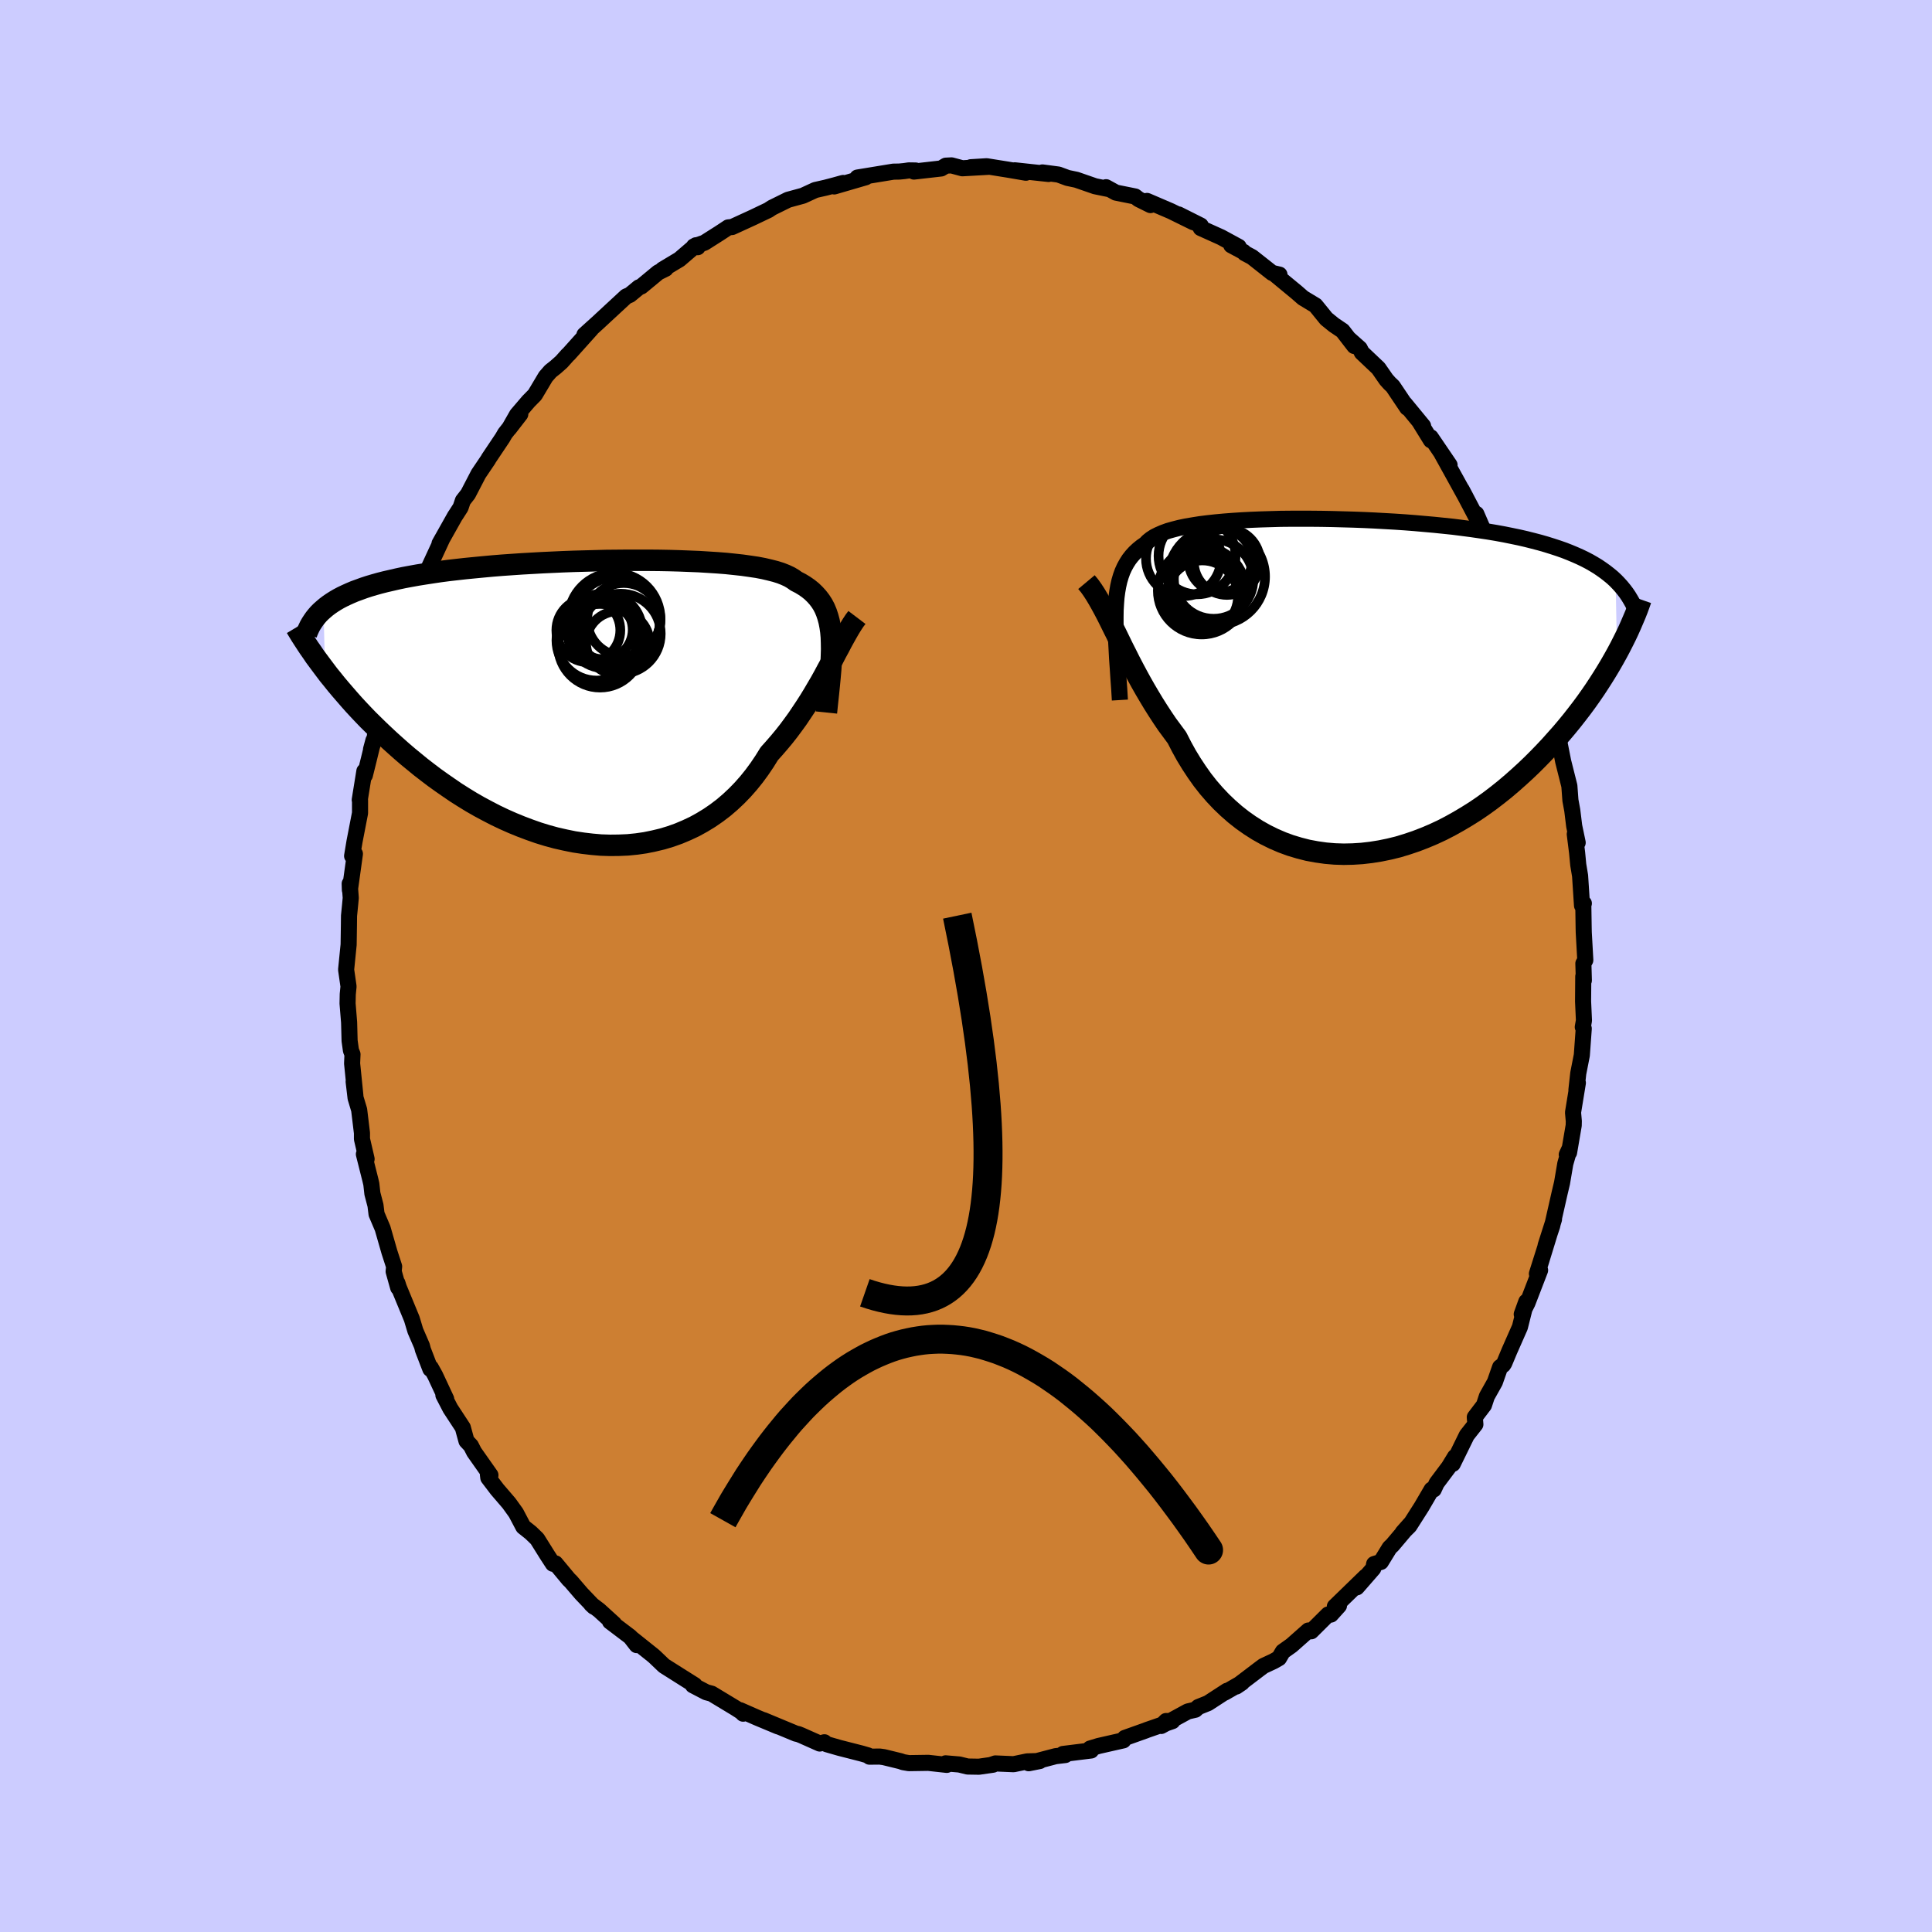 <svg xmlns="http://www.w3.org/2000/svg" width="500" height="500" viewBox="-100 -100 200 200"><defs><clipPath id="c"><path d="m25.06-6.71-.05-.58-.08-.54-.1-.51-.13-.48-.15-.45-.18-.43-.21-.4-.24-.37-.27-.35-.3-.33-.32-.31-.36-.29-.39-.27-.41-.25-.45-.23-.32-.23-.37-.22-.43-.2-.48-.19-.54-.17-.59-.15-.64-.15-.68-.13-.74-.11-.78-.11-.82-.09-.86-.09-.9-.07-.94-.06-.96-.06-1-.04-1.02-.04-1.04-.03-1.06-.02-1.08-.01H3.98l-1.11.01-1.11.01-1.12.03-1.11.03-1.11.03-1.1.04-1.09.05-1.08.05-1.07.06-1.05.06-1.03.07-1.01.07-.99.08-.97.09-.94.09-.92.09-.89.1-.87.1-.84.11-.81.12-.78.12-.75.12-.72.13-.7.13-.66.14-.65.15-.61.14-.59.15-.57.16-.54.16-.52.17-.49.18-.47.17-.45.19-.42.19-.4.19-.38.2-.36.21-.33.21-.32.22-.29.22-.27.23.16 6.3.37.49.4.49.4.5.43.51.44.51.45.52.47.53.49.53.5.53.52.54.54.53.55.54.57.54.58.54.6.54.62.55.64.55.66.54.67.55.7.54.71.54.74.53.75.52.76.52.79.5.8.49.82.47.84.45.85.44.86.41.88.39.88.36.9.34.91.32.91.28.92.25.93.21.93.19.93.14.93.11.93.08.93.03.92-.01.92-.04.91-.09.9-.13.88-.18.88-.21.86-.26.84-.3.83-.35.81-.38.78-.43.77-.47.74-.51.71-.54.69-.59.66-.62.64-.66.6-.68.58-.72.55-.75.52-.77.49-.79.52-.58.51-.59.5-.6.48-.61.46-.62.45-.62.43-.64.42-.63.41-.64.39-.64.37-.63.37-.63.35-.63.33-.62.33-.6"/></clipPath><clipPath id="b"><path d="m-23.95-7.87.04-.68.05-.65.08-.6.1-.57.12-.53.15-.51.17-.47.2-.44.23-.42.25-.39.28-.36.31-.34.34-.32.37-.3.39-.27.26-.27.31-.25.37-.24.42-.21.46-.2.52-.19.57-.16.62-.16.67-.14.71-.12.75-.12.8-.1.83-.09.87-.08.91-.07.93-.06.96-.05.99-.04 1.01-.03 1.03-.03 1.04-.01h2.13l1.08.01 1.09.02 1.08.03 1.09.03 1.08.04 1.08.05 1.07.06 1.07.06 1.05.07 1.03.08 1.02.09 1.01.09.98.1.96.1.94.12.92.12.9.13.87.13.84.14.82.15.79.16.77.16.74.17.71.18.69.18.66.19.64.2.61.2.6.21.56.22.55.23.52.23.5.24.48.25.45.26.43.26.41.28.39.28.37.29.35.29.32.3.14 7.52-.34.61-.35.61-.37.62-.39.63-.41.64-.42.64-.44.64-.46.65-.48.65-.5.65-.51.65-.54.66-.55.65-.57.64-.58.65-.61.65-.63.65-.65.65-.67.64-.69.63-.71.63-.73.62-.75.6-.77.59-.79.57-.81.55-.83.52-.84.5-.86.48-.87.45-.88.41-.9.38-.91.35-.92.31-.92.28-.94.23-.93.19-.94.15-.95.11-.94.06-.94.02-.94-.03-.93-.08-.92-.13-.92-.17-.9-.23-.9-.27-.87-.32-.86-.37-.85-.42-.82-.46-.8-.51-.78-.55-.76-.6-.73-.64-.7-.67-.68-.72-.65-.75-.62-.79-.58-.82-.56-.85-.53-.87-.49-.89-.47-.92-.51-.69-.51-.69-.48-.71-.47-.72-.46-.73-.44-.73-.43-.73-.42-.74-.4-.73-.39-.73-.38-.73-.36-.72-.36-.71-.34-.7-.33-.68"/></clipPath><filter id="a"><feTurbulence baseFrequency=".05" numOctaves="3" result="noise" type="noise"/><feDisplacementMap in="SourceGraphic" in2="noise" scale="2"/></filter></defs><rect width="100%" height="100%" x="-100" y="-100" fill="#CCF"/><path fill="#CD7F32" stroke="#000" stroke-linejoin="round" stroke-width="1.667" d="m63.91-.26.05 1.75-.06-.41-.02 2.59.09 1.97-.12.68.1.16-.2 2.75-.37 1.89-.19 1.72.15-.74-.5 3.06.08.9-.01.44-.48 2.81-.24.22.31-.67-.46 1.6-.34 2-.24 1.01-.78 3.44-.68 2.03.87-2.72-1.42 4.63.76-2.5-1.11 3.51.33-.37-1.31 3.4-.59 1.16.47-1.3-.66 2.63-1.09 2.47-.53 1.27-.12.18-.31.23-.54 1.54-.83 1.48-.3.91-.95 1.25.06.74-.89 1.13-1.45 2.96.23-.73-.64 1.05-1.26 1.68-.3.65-.22.01-1.04 1.78-1.26 1.98-.7.69.79-.89-1.86 2.2-.27.25-.91 1.48-.7.22-.09.46-1.7 1.95.91-1.11-3.19 3.1.43-.09-.83.92-.29-.01-1.75 1.74-.3-.08-1.74 1.54-.9.64-.4.68-.56.32-1.05.49-.35.26-2.46 1.87.59-.4-1.79 1.03.24-.19-1.97 1.28-1 .4-.31.28-.78.18-2.75 1.5.5-.51.66.01-2.65.92-.12.05-2.16.77-.15.25-.93.21-1.63.37-.89.27.11.2-2.91.36.24.11-1.01.12-2.78.73 1.15-.23-1.31.04-1.4.29-1.89-.08-.41.14.17-.01-1.46.21-1.18-.02-.85-.21-1.42-.12.12.16-1.91-.21-2.01.03-.59-.1-.28-.1-1.72-.42-.43-.06-1.06.01-.15-.13-.65-.19-2.31-.59-1.32-.38-.24-.2-.48.13-1.91-.85-.35-.14-.17-.02-3.39-1.41 1.51.65-2.18-.91-1.75-.77.31.36-.2-.2-.61-.39-2.45-1.48-.56-.15-1.38-.72.18-.02-1.24-.78-1.93-1.22-.94-.9-.18-.16-2.14-1.71.43.63-.66-.85-2.1-1.59.42.24-1.55-1.41-.82-.62.28.26-1.29-1.35-1.1-1.28-.21-.2-1.38-1.66-.26.04-.58-.89-1.05-1.68-.66-.64-.78-.62-.76-1.44-.72-1-1.22-1.42-.92-1.21-.04-.33.26.06-1.69-2.4-.33-.65-.46-.49-.38-1.39-1.29-1.97-.72-1.39.29.41-1.15-2.46-.44-.79-.05.14-.77-2-.1-.39-.68-1.57-.37-1.23-1.35-3.27-.14-.44.08.48-.47-1.68.05-.51-.49-1.51-.7-2.44-.63-1.48-.11-.9-.32-1.22-.11-.99-.1-.43-.67-2.66.28.5-.48-2.07v-.62l-.29-2.4-.37-1.23-.2-1.69.18 1.48-.34-3.36.04-.95-.16-.4-.14-1-.05-1.9-.16-1.96.02-.96.08-.8-.25-1.74.26-2.59.03-2.01.01-.97.12-1.22.06-.64-.11-1.47.02.65.52-3.74-.29.22.25-1.5.57-2.94v-1.33l-.03-.03.48-2.98.05.43.41-1.65.48-1.97-.25.93.36-1.07.04-.32.64-3.13.26-1.59.47-.65.42-1.32.36-2.06.12-.09.9-2.42-.21.98.21-.7.94-2.33.35-1.65.25-.48.91-1.87-.01-.16 1.37-2.96-.29.52 1.63-2.9.03-.03.52-.81.24-.71.53-.68 1.08-2.08 1.02-1.51.03-.07 1.44-2.15.26-.45 1.58-2.01-1.16 1.5.82-1.44 1.19-1.39.66-.67 1.12-1.88.5-.57.52-.41.62-.55.66-.74.06-.04 2.35-2.62-.7.6 1.35-1.22 1.09-1.01 1.88-1.74.39-.17.93-.77.25-.1 1.75-1.45.77-.38-.32.08 1.75-1.05 1.7-1.46.18.2-.38-.09 1.08-.37 1.56-.99.91-.6.4-.04 2.18-1 .69-.33.9-.43.13-.09.23-.15 1.66-.82 1.54-.42 1.28-.59 1.06-.24.88-.23.94-.26-.92.36 3.26-.95-.86.03 3.72-.61.61-.01.52-.05.47-.07.71.01-.18.11 2.82-.32.48-.29.59-.03 1.12.3 2.66-.15-1.78.04 1.64-.1 2.19.35 1.87.32-1.16-.25 3.51.38-.33-.04-.31-.12 1.66.22.95.35.91.19 1.93.67 1.37.28-.23-.18 1.02.56 1.99.4.36.28 1.23.61-.36-.43 2.47 1.06L23.53-77l-.1-.05-1.42-.75 2.29 1.15v.26l2.11.95 1.82.99-.77-.16 1.29.69.09.12.77.41 2.08 1.64.76.18-.5-.05 2.3 1.9.64.56 1.29.78L37.3-67l.79.64.89.6 1.22 1.58-.59-.77 1.15 1.02.22.43 1.71 1.62.82 1.18.35.39.32.3 1.49 2.22-.25-.42 1.9 2.31-.4-.48 1.21 1.96-.02-.31 1.95 2.87-.82-1.18.4.72 2.12 3.84-.44-.83 1.52 2.89-.01-.38.81 1.87.98 2.19-.3-.96.65 1.41.62.83.64 1.89.95 2.33-.34-.59.4.31 1.24 3.36-.29-.64.32.62.74 2.92.21.52 1.04 3.01-.18.15.07-.51.61 2.45.14 1.1.33 1.22-.05.12.4 2.02.64 2.54.11 1.49.19 1.03.2 1.63.36 1.72-.3-.88.24 1.91.12 1.26.19 1.14.2 3.08.19-.22-.06-.07.04 2.62.01.45.16 2.87-.2.35.05 1.75" filter="url(#a)"/><path fill="#fff" d="m-23.95-7.87.04-.68.05-.65.08-.6.1-.57.12-.53.15-.51.17-.47.2-.44.23-.42.25-.39.28-.36.31-.34.34-.32.37-.3.39-.27.26-.27.31-.25.37-.24.42-.21.46-.2.52-.19.57-.16.62-.16.67-.14.71-.12.75-.12.8-.1.83-.09.87-.08.91-.07.93-.06.96-.05.99-.04 1.01-.03 1.03-.03 1.04-.01h2.13l1.08.01 1.09.02 1.08.03 1.09.03 1.08.04 1.08.05 1.07.06 1.07.06 1.05.07 1.03.08 1.02.09 1.01.09.98.1.96.1.94.12.92.12.9.13.87.13.84.14.82.15.79.16.77.16.74.17.71.18.69.18.66.19.64.2.61.2.6.21.56.22.55.23.52.23.5.24.48.25.45.26.43.26.41.28.39.28.37.29.35.29.32.3.14 7.52-.34.61-.35.61-.37.62-.39.63-.41.64-.42.64-.44.64-.46.65-.48.65-.5.65-.51.65-.54.66-.55.65-.57.64-.58.65-.61.65-.63.65-.65.65-.67.64-.69.63-.71.63-.73.62-.75.6-.77.59-.79.57-.81.55-.83.52-.84.5-.86.48-.87.45-.88.41-.9.38-.91.35-.92.31-.92.28-.94.23-.93.19-.94.15-.95.11-.94.06-.94.02-.94-.03-.93-.08-.92-.13-.92-.17-.9-.23-.9-.27-.87-.32-.86-.37-.85-.42-.82-.46-.8-.51-.78-.55-.76-.6-.73-.64-.7-.67-.68-.72-.65-.75-.62-.79-.58-.82-.56-.85-.53-.87-.49-.89-.47-.92-.51-.69-.51-.69-.48-.71-.47-.72-.46-.73-.44-.73-.43-.73-.42-.74-.4-.73-.39-.73-.38-.73-.36-.72-.36-.71-.34-.7-.33-.68" filter="url(#a)" transform="translate(39.44 -28.96)"/><path fill="#fff" d="m25.06-6.71-.05-.58-.08-.54-.1-.51-.13-.48-.15-.45-.18-.43-.21-.4-.24-.37-.27-.35-.3-.33-.32-.31-.36-.29-.39-.27-.41-.25-.45-.23-.32-.23-.37-.22-.43-.2-.48-.19-.54-.17-.59-.15-.64-.15-.68-.13-.74-.11-.78-.11-.82-.09-.86-.09-.9-.07-.94-.06-.96-.06-1-.04-1.02-.04-1.04-.03-1.06-.02-1.08-.01H3.98l-1.11.01-1.11.01-1.12.03-1.11.03-1.11.03-1.1.04-1.09.05-1.08.05-1.07.06-1.05.06-1.03.07-1.01.07-.99.08-.97.09-.94.09-.92.09-.89.1-.87.1-.84.11-.81.12-.78.12-.75.12-.72.13-.7.13-.66.14-.65.15-.61.14-.59.15-.57.16-.54.16-.52.17-.49.18-.47.17-.45.19-.42.19-.4.19-.38.2-.36.21-.33.21-.32.22-.29.22-.27.23.16 6.3.37.49.4.49.4.5.43.51.44.51.45.52.47.53.49.53.5.53.52.54.54.53.55.54.57.54.58.54.6.54.62.55.64.55.66.54.67.55.7.54.71.54.74.53.75.52.76.52.79.5.8.49.82.47.84.45.85.44.86.41.88.39.88.36.9.34.91.32.91.28.92.25.93.21.93.19.93.14.93.11.93.08.93.03.92-.01.92-.04.91-.09.9-.13.88-.18.88-.21.86-.26.84-.3.83-.35.81-.38.78-.43.77-.47.74-.51.71-.54.69-.59.66-.62.64-.66.6-.68.58-.72.55-.75.52-.77.49-.79.52-.58.51-.59.5-.6.48-.61.46-.62.45-.62.43-.64.42-.63.41-.64.39-.64.37-.63.37-.63.35-.63.33-.62.33-.6" filter="url(#a)" transform="translate(-39 -27.33)"/><g fill="none" stroke="#000" transform="translate(39.44 -28.96)"><path stroke-linejoin="round" stroke-width="1.667" d="m-23.51 1.43-.07-1.17-.08-1.1-.07-1.06-.07-.99-.05-.95-.05-.9-.04-.85-.02-.8v-.77l.01-.71.04-.68.05-.65.08-.6.1-.57.12-.53.15-.51.17-.47.2-.44.23-.42.25-.39.28-.36.31-.34.34-.32.37-.3.39-.27.26-.27.31-.25.37-.24.42-.21.46-.2.52-.19.57-.16.62-.16.67-.14.71-.12.75-.12.8-.1.83-.09.87-.08.91-.07.93-.06.96-.05.99-.04 1.01-.03 1.03-.03 1.04-.01h2.13l1.08.01 1.09.02 1.08.03 1.09.03 1.08.04 1.08.05 1.07.06 1.07.06 1.05.07 1.03.08 1.02.09 1.01.09.98.1.96.1.94.12.92.12.9.13.87.13.84.14.82.15.79.16.77.16.74.17.71.18.69.18.66.19.64.2.61.2.6.21.56.22.55.23.52.23.5.24.48.25.45.26.43.26.41.28.39.28.37.29.35.29.32.3.31.32.28.31.27.33.25.33.23.34.21.35.2.35.18.37.16.36.15.38" filter="url(#a)"/><path stroke-linejoin="round" stroke-width="2.222" d="m-26.97-10.78.31.37.3.42.3.46.3.5.3.53.31.57.31.59.31.62.32.65.33.66.33.68.34.7.36.71.36.72.38.73.39.73.4.73.42.74.43.73.44.73.46.73.47.72.48.71.51.69.51.69.47.92.49.89.53.87.56.85.58.82.62.79.65.75.68.72.7.67.73.64.76.6.78.55.8.51.82.46.85.42.86.37.87.32.9.27.9.23.92.17.92.13.93.08.94.03.94-.02.94-.06.95-.11.94-.15.93-.19.94-.23.92-.28.92-.31.91-.35.9-.38.88-.41.87-.45.86-.48.84-.5.83-.52.81-.55.79-.57.77-.59.75-.6.73-.62.71-.63.69-.63.67-.64.65-.65.63-.65.61-.65.58-.65.57-.64.55-.65.54-.66.51-.65.5-.65.48-.65.46-.65.44-.64.42-.64.41-.64.39-.63.37-.62.35-.61.34-.61.32-.6.3-.59.29-.58.27-.57.25-.56.24-.56.23-.54.21-.53.19-.52.18-.51" filter="url(#a)"/><circle cx="-13.107" cy="-13.027" r="3.288" clip-path="url(#b)" filter="url(#a)"/><circle cx="-14.977" cy="-9.327" r="3.7" clip-path="url(#b)" filter="url(#a)"/><circle cx="-14.577" cy="-9.772" r="3.79" clip-path="url(#b)" filter="url(#a)"/><circle cx="-16.922" cy="-13.217" r="3.884" clip-path="url(#b)" filter="url(#a)"/><circle cx="-13.482" cy="-11.352" r="4.998" clip-path="url(#b)" filter="url(#a)"/><circle cx="-15.522" cy="-13.502" r="3.986" clip-path="url(#b)" filter="url(#a)"/><circle cx="-12.427" cy="-12.882" r="3.428" clip-path="url(#b)" filter="url(#a)"/><circle cx="-15.042" cy="-9.897" r="4.536" clip-path="url(#b)" filter="url(#a)"/><circle cx="-14.587" cy="-9.687" r="3.982" clip-path="url(#b)" filter="url(#a)"/><circle cx="-13.807" cy="-11.097" r="4.114" clip-path="url(#b)" filter="url(#a)"/></g><g fill="none" stroke="#000" transform="translate(-39 -27.33)"><path stroke-linejoin="round" stroke-width="2.222" d="m24.55 1.09.1-.97.1-.93.09-.88.08-.84.07-.79.05-.75.03-.72.02-.68-.01-.64-.02-.6-.05-.58-.08-.54-.1-.51-.13-.48-.15-.45-.18-.43-.21-.4-.24-.37-.27-.35-.3-.33-.32-.31-.36-.29-.39-.27-.41-.25-.45-.23-.32-.23-.37-.22-.43-.2-.48-.19-.54-.17-.59-.15-.64-.15-.68-.13-.74-.11-.78-.11-.82-.09-.86-.09-.9-.07-.94-.06-.96-.06-1-.04-1.02-.04-1.04-.03-1.06-.02-1.08-.01H3.98l-1.11.01-1.11.01-1.12.03-1.11.03-1.11.03-1.1.04-1.09.05-1.08.05-1.07.06-1.05.06-1.03.07-1.01.07-.99.08-.97.09-.94.09-.92.09-.89.1-.87.1-.84.11-.81.12-.78.12-.75.12-.72.13-.7.13-.66.14-.65.15-.61.14-.59.15-.57.16-.54.16-.52.17-.49.18-.47.17-.45.19-.42.19-.4.19-.38.2-.36.21-.33.21-.32.22-.29.22-.27.23-.26.23-.24.24-.21.24-.2.25-.18.26-.17.26-.15.26-.13.27-.12.27-.1.28" filter="url(#a)"/><path stroke-linejoin="round" stroke-width="2.222" d="m27.71-8.75-.25.33-.25.38-.26.42-.26.45-.27.48-.28.51-.28.54-.3.55-.3.58-.31.59-.33.6-.33.62-.35.63-.37.63-.37.63-.39.64-.41.64-.42.63-.43.64-.45.62-.46.62-.48.61-.5.6-.51.59-.52.58-.49.79-.52.77-.55.75-.58.72-.6.68-.64.66-.66.62-.69.59-.71.54-.74.51-.77.47-.78.43-.81.38-.83.35-.84.3-.86.26-.88.21-.88.18-.9.13-.91.09-.92.04-.92.01-.93-.03-.93-.08-.93-.11-.93-.14-.93-.19-.93-.21-.92-.25-.91-.28-.91-.32-.9-.34-.88-.36-.88-.39-.86-.41-.85-.44-.84-.45-.82-.47-.8-.49-.79-.5-.76-.52-.75-.52-.74-.53-.71-.54-.7-.54-.67-.55-.66-.54-.64-.55-.62-.55-.6-.54-.58-.54-.57-.54-.55-.54-.54-.53-.52-.54-.5-.53-.49-.53-.47-.53-.45-.52-.44-.51-.43-.51-.4-.5-.4-.49-.37-.49-.36-.48-.35-.47-.34-.46-.31-.46-.31-.44-.29-.44-.28-.43-.27-.42-.25-.41-.24-.4" filter="url(#a)"/><circle cx="1.115" cy="-5.823" r="4.33" clip-path="url(#c)" filter="url(#a)"/><circle cx="3.575" cy="-8.528" r="3.79" clip-path="url(#c)" filter="url(#a)"/><circle cx="1.44" cy="-7.478" r="3.058" clip-path="url(#c)" filter="url(#a)"/><circle cx="1.595" cy="-7.373" r="3.876" clip-path="url(#c)" filter="url(#a)"/><circle cx=".77" cy="-6.383" r="4.166" clip-path="url(#c)" filter="url(#a)"/><circle cx="2.61" cy="-8.603" r="4.758" clip-path="url(#c)" filter="url(#a)"/><circle cx="-.095" cy="-7.428" r="3.31" clip-path="url(#c)" filter="url(#a)"/><circle cx="2.805" cy="-8.413" r="4.524" clip-path="url(#c)" filter="url(#a)"/><circle cx="3.255" cy="-7.068" r="4.142" clip-path="url(#c)" filter="url(#a)"/><circle cx="2.955" cy="-6.113" r="3.286" clip-path="url(#c)" filter="url(#a)"/></g><path fill="none" stroke="#000" stroke-linejoin="round" stroke-width="3" d="M-10.47 33.83Q8.66 40.5-.905-5.21" filter="url(#a)"/><path fill="#D77F8C" stroke="#000" stroke-linejoin="round" stroke-width="3" d="m-25.17 57.37.37-.66.37-.65.37-.65.38-.63.38-.62.38-.61.38-.61.39-.59.39-.58.39-.57.4-.56.4-.55.4-.54.4-.52.41-.52.41-.5.41-.5.41-.48.42-.46.42-.46.42-.45.43-.43.43-.42.43-.41.43-.39.44-.38.44-.37.44-.36.44-.34.45-.33.45-.32.45-.3.46-.29.46-.27.46-.26.46-.25.47-.23.47-.22.47-.2.47-.19.48-.18.48-.16.48-.14.49-.13.49-.11.49-.1.49-.08.5-.07.5-.05.5-.03.5-.02h.51l.51.02.51.03.52.05.51.06.52.08.53.1.52.12.53.13.53.16.54.17.53.18.54.21.55.22.54.24.55.26.55.28.55.3.56.32.56.33.56.35.56.38.57.39.57.41.57.43.57.46.58.47.58.49.58.51.59.53.59.55.59.58.59.59.6.62.6.63.6.66.61.68.6.7.61.72.61.74.62.76.62.79.62.81.62.83.63.85.63.88.63.89.63.92.64.95-.64-.95-.63-.92-.63-.89-.63-.88-.63-.85-.62-.83-.62-.81-.62-.79-.62-.76-.61-.74-.61-.72-.6-.7-.61-.68-.6-.66-.6-.63-.6-.62-.59-.59-.59-.58-.59-.55-.59-.53-.58-.51-.58-.49-.58-.47-.57-.46-.57-.43-.57-.41-.57-.39-.56-.38-.56-.35-.56-.33-.56-.32-.55-.3-.55-.28-.55-.26-.54-.24-.55-.22-.54-.21-.53-.18-.54-.17-.53-.16-.53-.13-.52-.12-.53-.1-.52-.08-.51-.06-.52-.05-.51-.03-.51-.02h-.51l-.5.02-.5.03-.5.05-.5.07-.49.08-.49.1-.49.11-.49.13-.48.14-.48.16-.48.18-.47.19-.47.2-.47.22-.47.23-.46.25-.46.26-.46.27-.46.29-.45.3-.45.32-.45.33-.44.34-.44.36-.44.37-.44.38-.43.39-.43.41-.43.42-.43.43-.42.45-.42.46-.42.46-.41.48-.41.5-.41.5-.41.52-.4.52-.4.54-.4.55-.4.56-.39.57-.39.58-.39.59-.38.61-.38.61-.38.62-.38.63-.37.65-.37.65" filter="url(#a)"/></svg>